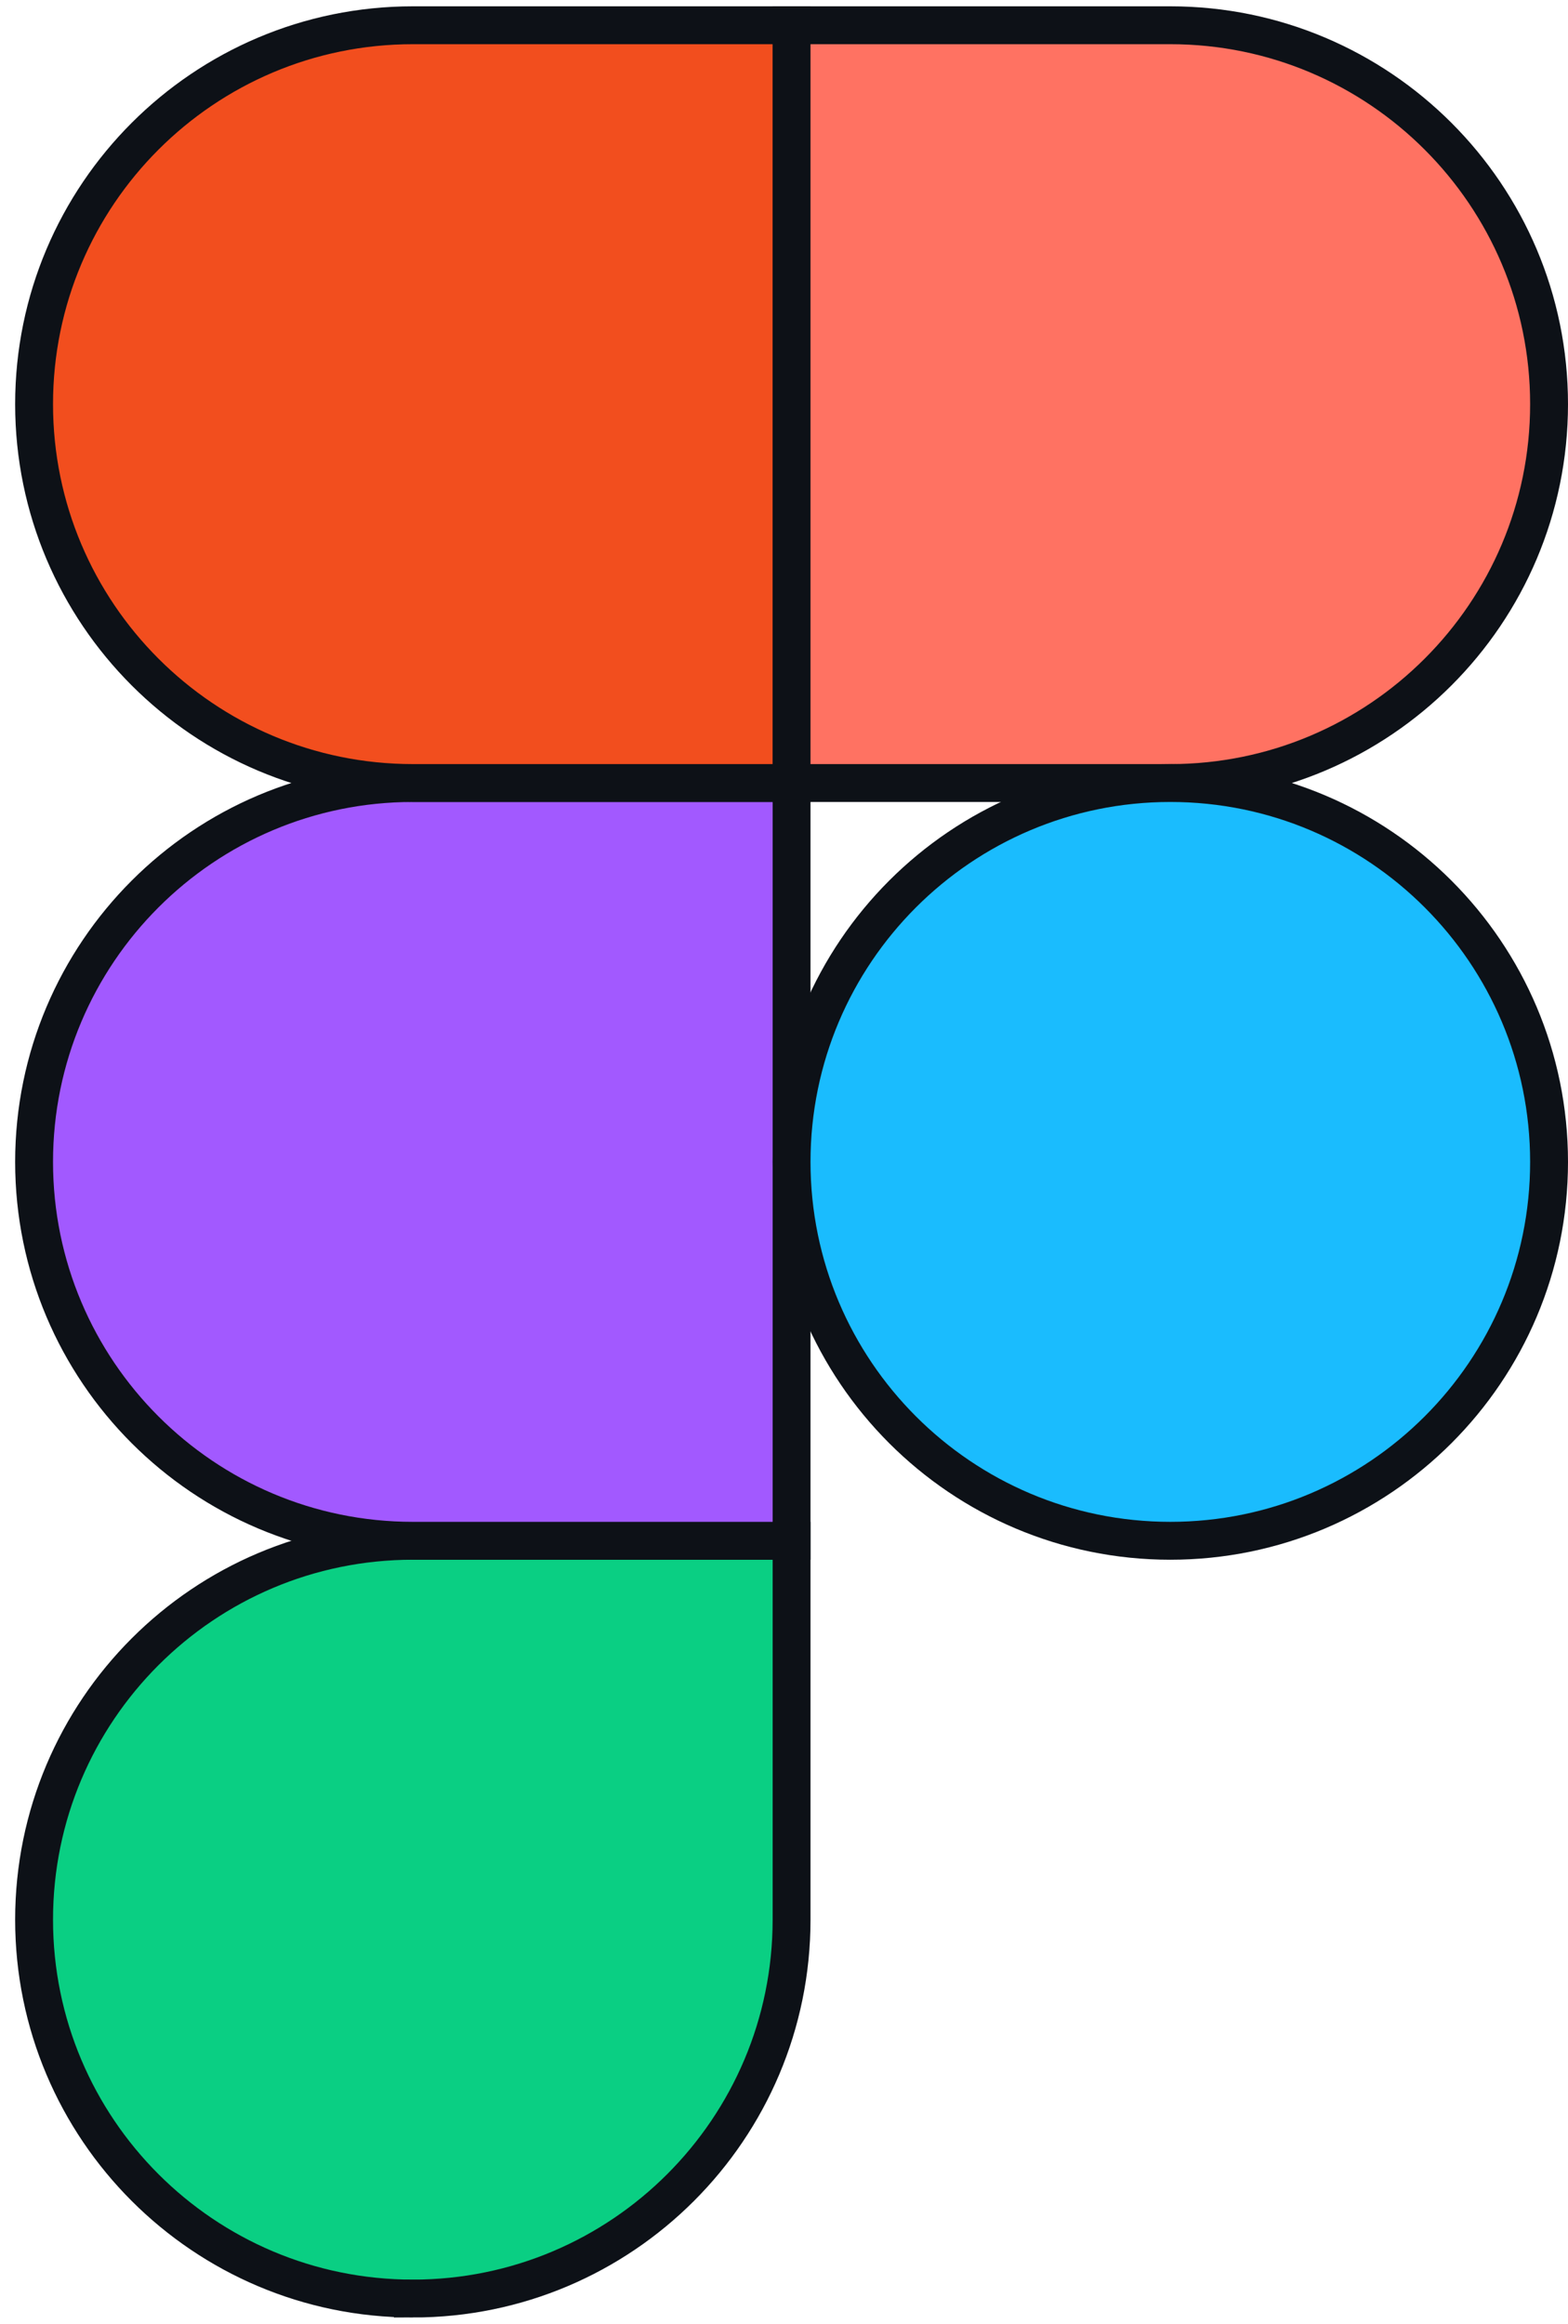 <svg xmlns="http://www.w3.org/2000/svg" viewBox="-4.5 0 207 300" width="43.2" height="64"><path d="M50 300c27.6 0 50-22.4 50-50v-50H50c-27.6 0-50 22.4-50 50s22.4 50 50 50z" style="fill:#0acf83;stroke:#0d1117;stroke-width:5px"/><path d="M0 150c0-27.6 22.4-50 50-50h50v100H50c-27.6 0-50-22.4-50-50z" style="fill:#a259ff;stroke:#0d1117;stroke-width:5px"/><path d="M0 50C0 22.4 22.4 0 50 0h50v100H50C22.4 100 0 77.6 0 50z" style="fill:#f24e1e;stroke:#0d1117;stroke-width:5px"/><path d="M100 0h50c27.6 0 50 22.4 50 50s-22.4 50-50 50h-50z" style="fill:#ff7262;stroke:#0d1117;stroke-width:5px"/><path d="M200 150c0 27.6-22.4 50-50 50s-50-22.4-50-50 22.4-50 50-50 50 22.4 50 50z" style="fill:#1abcfe;stroke:#0d1117;stroke-width:5px"/></svg>

